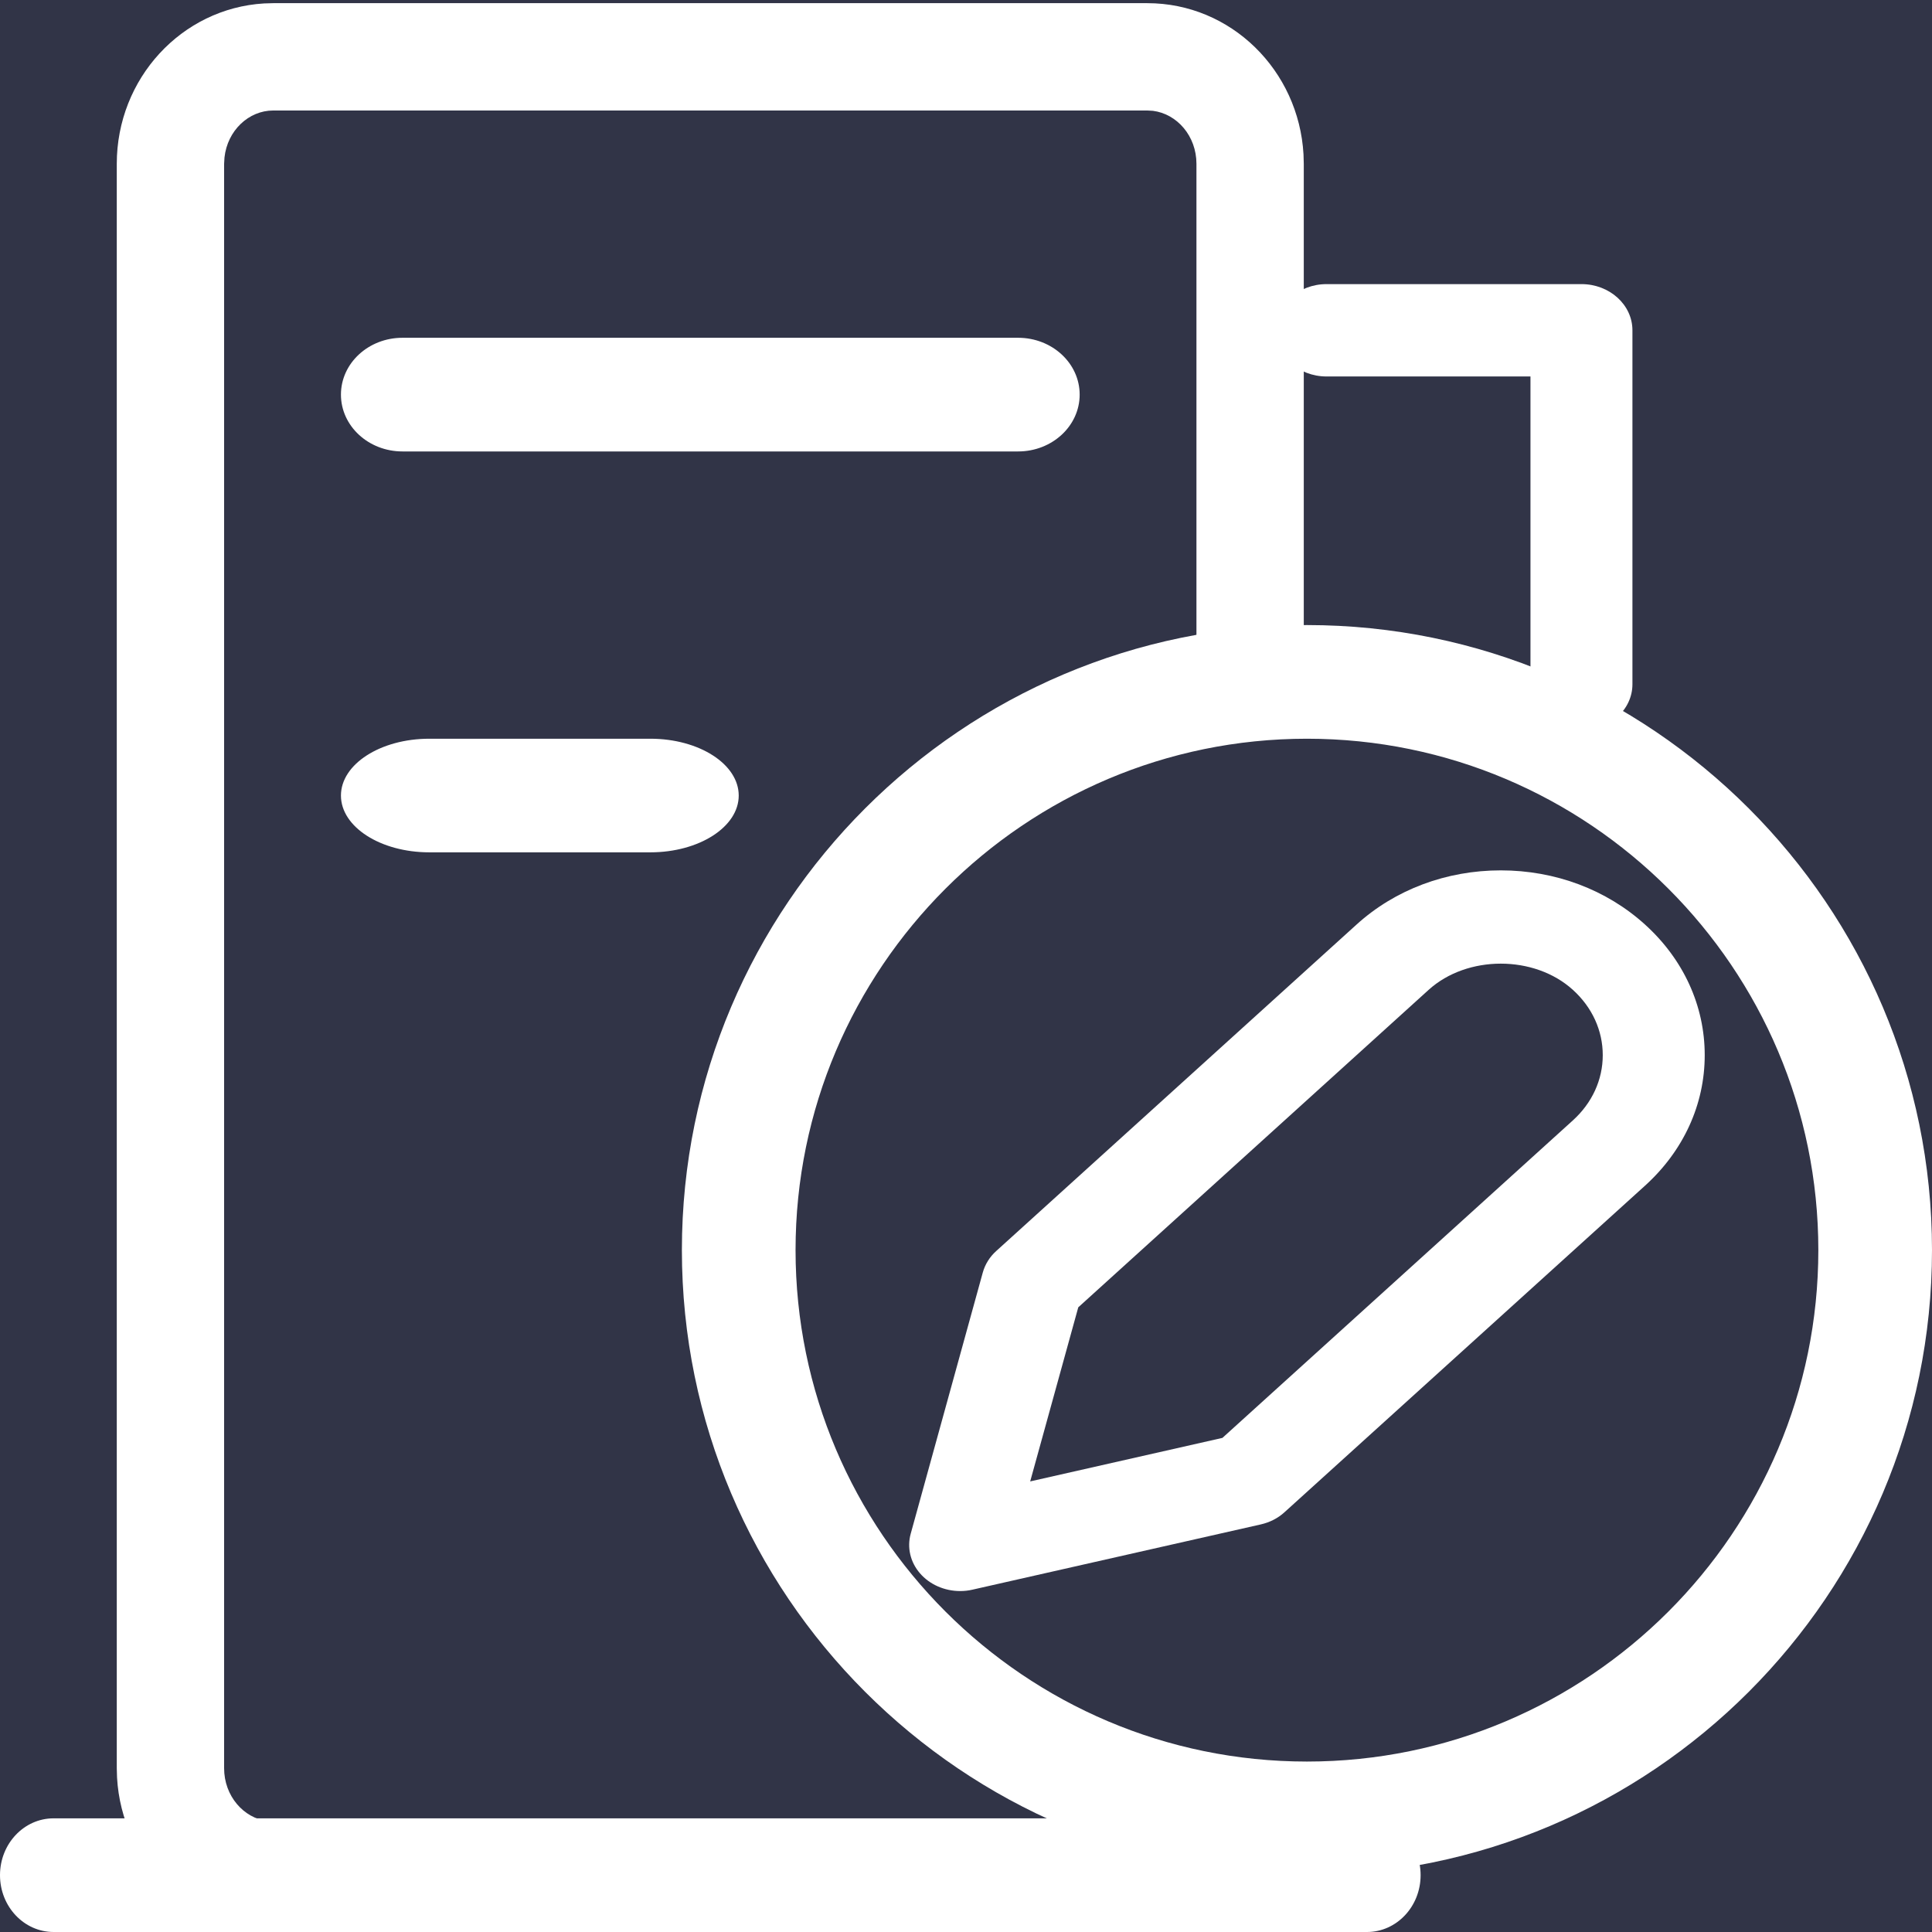 <?xml version="1.0" encoding="UTF-8"?>
<svg width="36px" height="36px" viewBox="0 0 36 36" version="1.1" xmlns="http://www.w3.org/2000/svg" xmlns:xlink="http://www.w3.org/1999/xlink">
    <!-- Generator: Sketch 60 (88103) - https://sketch.com -->
    <title>企业管理_选中</title>
    <desc>Created with Sketch.</desc>
    <g id="页面-1" stroke="none" stroke-width="1" fill="none" fill-rule="evenodd">
        <g id="平台侧边导航" transform="translate(-43, -276)">
            <rect fill="#2A2B3D" x="0" y="0" width="1920" height="1080"></rect>
            <rect id="矩形备份-6" stroke="#191B28" fill="#242635" x="0.5" y="0.5" width="231" height="1079"></rect>
            <g id="选中备份-3" transform="translate(0, 252)" fill="#313447" stroke="#313447">
                <rect id="矩形备份-8" x="0.5" y="0.5" width="231" height="83"></rect>
            </g>
            <g id="企业管理_选中-2" transform="translate(43, 276)">
                <g id="企业管理_选中">
                    <rect id="bg" fill="#313447" x="0" y="0" width="36" height="36"></rect>
                    <path d="M21.378,0.059 C22.94,0.059 24.201,1.313 24.289,2.877 L24.294,3.052 L24.294,13.205 L22.294,13.205 L22.294,3.052 C22.294,2.535 21.933,2.122 21.483,2.065 L21.378,2.059 L5.092,2.059 C4.631,2.059 4.237,2.435 4.183,2.934 L4.176,3.052 L4.176,32.948 C4.176,33.465 4.538,33.878 4.987,33.935 L5.092,33.941 L21.378,33.941 C21.84,33.941 22.234,33.565 22.288,33.066 L22.294,32.948 L24.294,32.948 C24.294,34.534 23.089,35.844 21.55,35.936 L21.378,35.941 L5.092,35.941 C3.531,35.941 2.269,34.687 2.181,33.123 L2.176,32.948 L2.176,3.052 C2.176,1.466 3.382,0.156 4.92,0.064 L5.092,0.059 L21.378,0.059 Z" id="路径" fill="#FFFFFF" fill-rule="nonzero"></path>
                    <path d="M25.472,36 L0.999,36 C0.447,36 0,35.526 0,34.941 C0,34.356 0.447,33.882 0.999,33.882 L25.472,33.882 C26.023,33.882 26.471,34.356 26.471,34.941 C26.471,35.526 26.023,36 25.472,36 L25.472,36 Z" id="路径" fill="#FFFFFF" fill-rule="nonzero"></path>
                    <path d="M24.353,34.941 C17.931,34.941 12.706,29.716 12.706,23.294 C12.706,16.872 17.931,11.647 24.353,11.647 C30.775,11.647 36,16.872 36,23.294 C36,29.716 30.775,34.941 24.353,34.941 Z M24.353,13.765 C19.098,13.765 14.824,18.04 14.824,23.294 C14.824,28.549 19.098,32.824 24.353,32.824 C29.607,32.824 33.882,28.549 33.882,23.294 C33.882,18.04 29.607,13.765 24.353,13.765 Z M18.971,8.412 L7.5,8.412 C6.866,8.412 6.353,7.938 6.353,7.353 C6.353,6.768 6.866,6.294 7.5,6.294 L18.971,6.294 C19.604,6.294 20.118,6.768 20.118,7.353 C20.118,7.938 19.604,8.412 18.971,8.412 L18.971,8.412 Z M12.118,15.882 L8,15.882 C7.09,15.882 6.353,15.408 6.353,14.824 C6.353,14.239 7.09,13.765 8,13.765 L12.118,13.765 C13.027,13.765 13.765,14.239 13.765,14.824 C13.765,15.408 13.027,15.882 12.118,15.882 L12.118,15.882 Z" id="形状" fill="#FFFFFF" fill-rule="nonzero"></path>
                    <path d="M29.468,13.61 C28.943,13.61 28.518,13.225 28.518,12.75 L28.518,7.015 L24.719,7.015 C24.194,7.015 23.769,6.63 23.769,6.155 C23.769,5.679 24.194,5.294 24.719,5.294 L29.468,5.294 C29.992,5.294 30.418,5.679 30.418,6.155 L30.418,12.75 C30.418,13.225 29.992,13.61 29.468,13.61 L29.468,13.61 Z M17.891,29.647 C17.599,29.647 17.322,29.525 17.142,29.316 C16.962,29.108 16.898,28.835 16.97,28.578 L18.313,23.711 C18.355,23.56 18.441,23.421 18.563,23.311 L25.278,17.227 C25.996,16.576 26.951,16.218 27.965,16.218 C28.98,16.218 29.934,16.577 30.652,17.227 C31.37,17.877 31.765,18.741 31.765,19.661 C31.765,20.58 31.37,21.444 30.652,22.094 L23.935,28.178 C23.814,28.289 23.661,28.367 23.494,28.405 L18.121,29.621 C18.045,29.639 17.968,29.647 17.891,29.647 L17.891,29.647 Z M20.092,24.36 L19.196,27.604 L22.778,26.793 L29.308,20.877 C29.667,20.552 29.865,20.12 29.865,19.661 C29.865,19.201 29.667,18.769 29.308,18.444 C28.59,17.793 27.339,17.794 26.621,18.444 L20.092,24.36 L20.092,24.36 Z" id="形状" fill="#FFFFFF" fill-rule="nonzero"></path>
                </g>
            </g>
        </g>
    </g>
</svg>